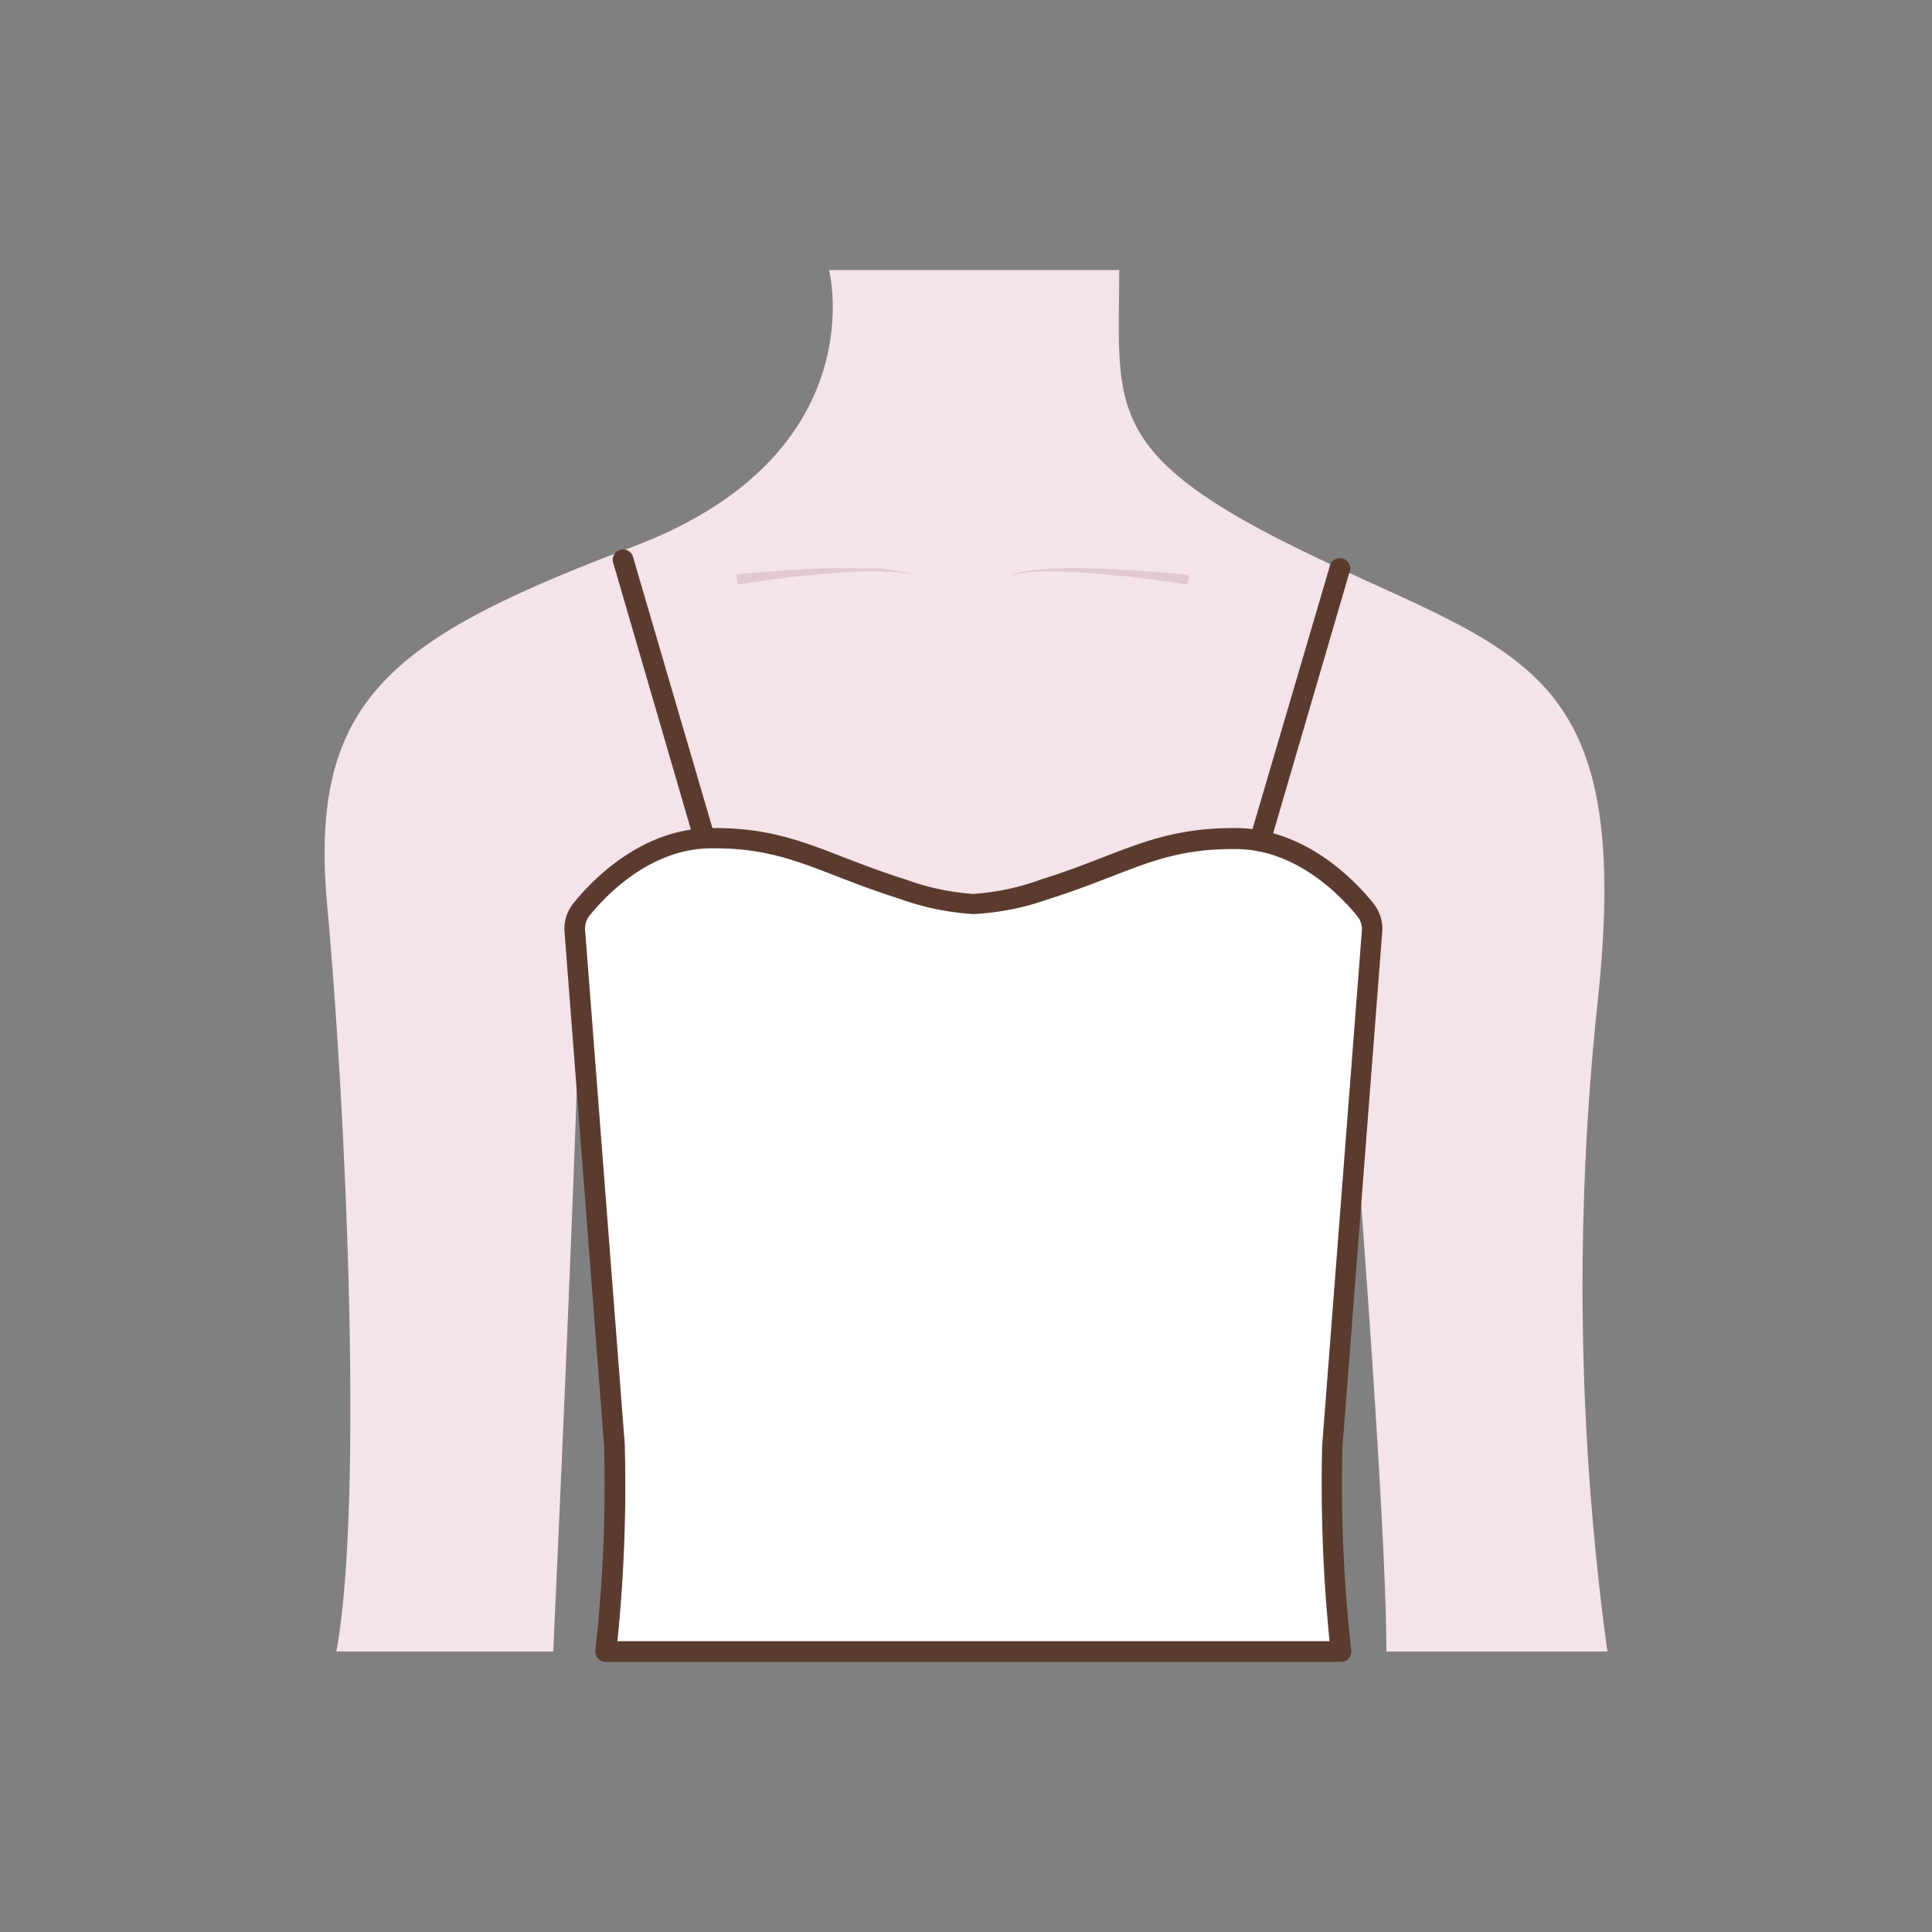 <svg id="图层_1" data-name="图层 1" xmlns="http://www.w3.org/2000/svg" viewBox="0 0 186 186"><rect x="0" y="0" width="186" height="186" fill="#808080" stroke="none"/><defs><style>.cls-1{fill:#f5e3ea;}.cls-2{fill:#e2c9d2;}.cls-3{fill:#fff;}.cls-4{fill:#5b3b2f;}</style></defs><title>child_neckline传iconfount</title><path class="cls-1" d="M79.82,26S84.34,43.76,61,52.61,29.68,67.3,31.5,87.18,35,144.82,32.38,159H53.26s3-64.59,2.6-70.42L62.94,159h59.71l6.19-71.16s4.63,55.2,4.63,71.16h21.28a259.39,259.39,0,0,1-1-62c3.65-32.86-7-33.75-27.39-43.5S107.75,39.3,107.75,26Z"/><path class="cls-2" d="M70.89,55.3c3-.3,6-.51,9-.59,1.5,0,3,0,4.5,0A21.13,21.13,0,0,1,86.6,55a4.43,4.43,0,0,1,2.09.78,4.47,4.47,0,0,0-2.11-.66c-.73-.08-1.48-.11-2.22-.12-1.49,0-3,.08-4.47.2-3,.24-5.93.61-8.87,1.07Z"/><path class="cls-2" d="M114.34,56.28c-2.94-.46-5.9-.83-8.87-1.07-1.49-.12-3-.2-4.47-.2-.74,0-1.49,0-2.23.12a4.47,4.47,0,0,0-2.1.66A4.43,4.43,0,0,1,98.76,55a21.13,21.13,0,0,1,2.23-.25c1.5-.08,3-.08,4.5,0,3,.08,6,.29,9,.59Z"/><path class="cls-3" d="M128.28,139.18l3.82-49.52a3,3,0,0,0-.66-2.11c-1.69-2.09-6.17-6.77-12.38-6.83-7.59-.08-10.81,2.49-18.56,4.91a23.85,23.85,0,0,1-6.78,1.42,23.85,23.85,0,0,1-6.78-1.42c-7.75-2.42-11-5-18.56-4.91-6.22.06-10.69,4.74-12.38,6.83a3,3,0,0,0-.66,2.11l3.82,49.52A142.76,142.76,0,0,1,58.32,159h70.8A142.76,142.76,0,0,1,128.28,139.18Z"/><path class="cls-4" d="M129.12,160H58.32a1,1,0,0,1-1-1.13,143,143,0,0,0,.84-19.66L54.35,89.74a3.92,3.92,0,0,1,.88-2.81c1.73-2.15,6.48-7.14,13.14-7.21,5.48-.06,8.72,1.21,12.85,2.81,1.73.67,3.68,1.42,6,2.15a23.44,23.44,0,0,0,6.49,1.38,23.44,23.44,0,0,0,6.49-1.38c2.33-.73,4.28-1.48,6-2.15,4.12-1.6,7.4-2.85,12.85-2.81,6.66.07,11.41,5.06,13.14,7.21a3.92,3.92,0,0,1,.88,2.81l-3.82,49.5a142,142,0,0,0,.84,19.63,1,1,0,0,1-.24.79A1,1,0,0,1,129.12,160Zm-69.68-2H128a152.12,152.12,0,0,1-.71-18.86v0l3.82-49.53a2,2,0,0,0-.44-1.41c-1.56-1.92-5.81-6.4-11.62-6.46h-.33c-4.89,0-7.79,1.12-11.78,2.67-1.76.68-3.75,1.45-6.14,2.2A25.12,25.12,0,0,1,93.72,88a25.12,25.12,0,0,1-7.08-1.46c-2.39-.75-4.38-1.52-6.14-2.2-4-1.55-6.9-2.67-11.78-2.67h-.33c-5.82.06-10.06,4.54-11.62,6.46a2,2,0,0,0-.44,1.41l3.82,49.53A148.3,148.3,0,0,1,59.44,158Z"/><path class="cls-4" d="M67.72,81.29a1,1,0,0,1-1-.72L59,54.06a1,1,0,0,1,1.91-.55L68.67,80A1,1,0,0,1,68,81.25,1.45,1.45,0,0,1,67.72,81.29Z"/><path class="cls-4" d="M121.46,81.29a1.26,1.26,0,0,1-.27,0,1,1,0,0,1-.68-1.23L128,54.59a1,1,0,1,1,1.9.56l-7.43,25.42A1,1,0,0,1,121.46,81.29Z"/></svg>